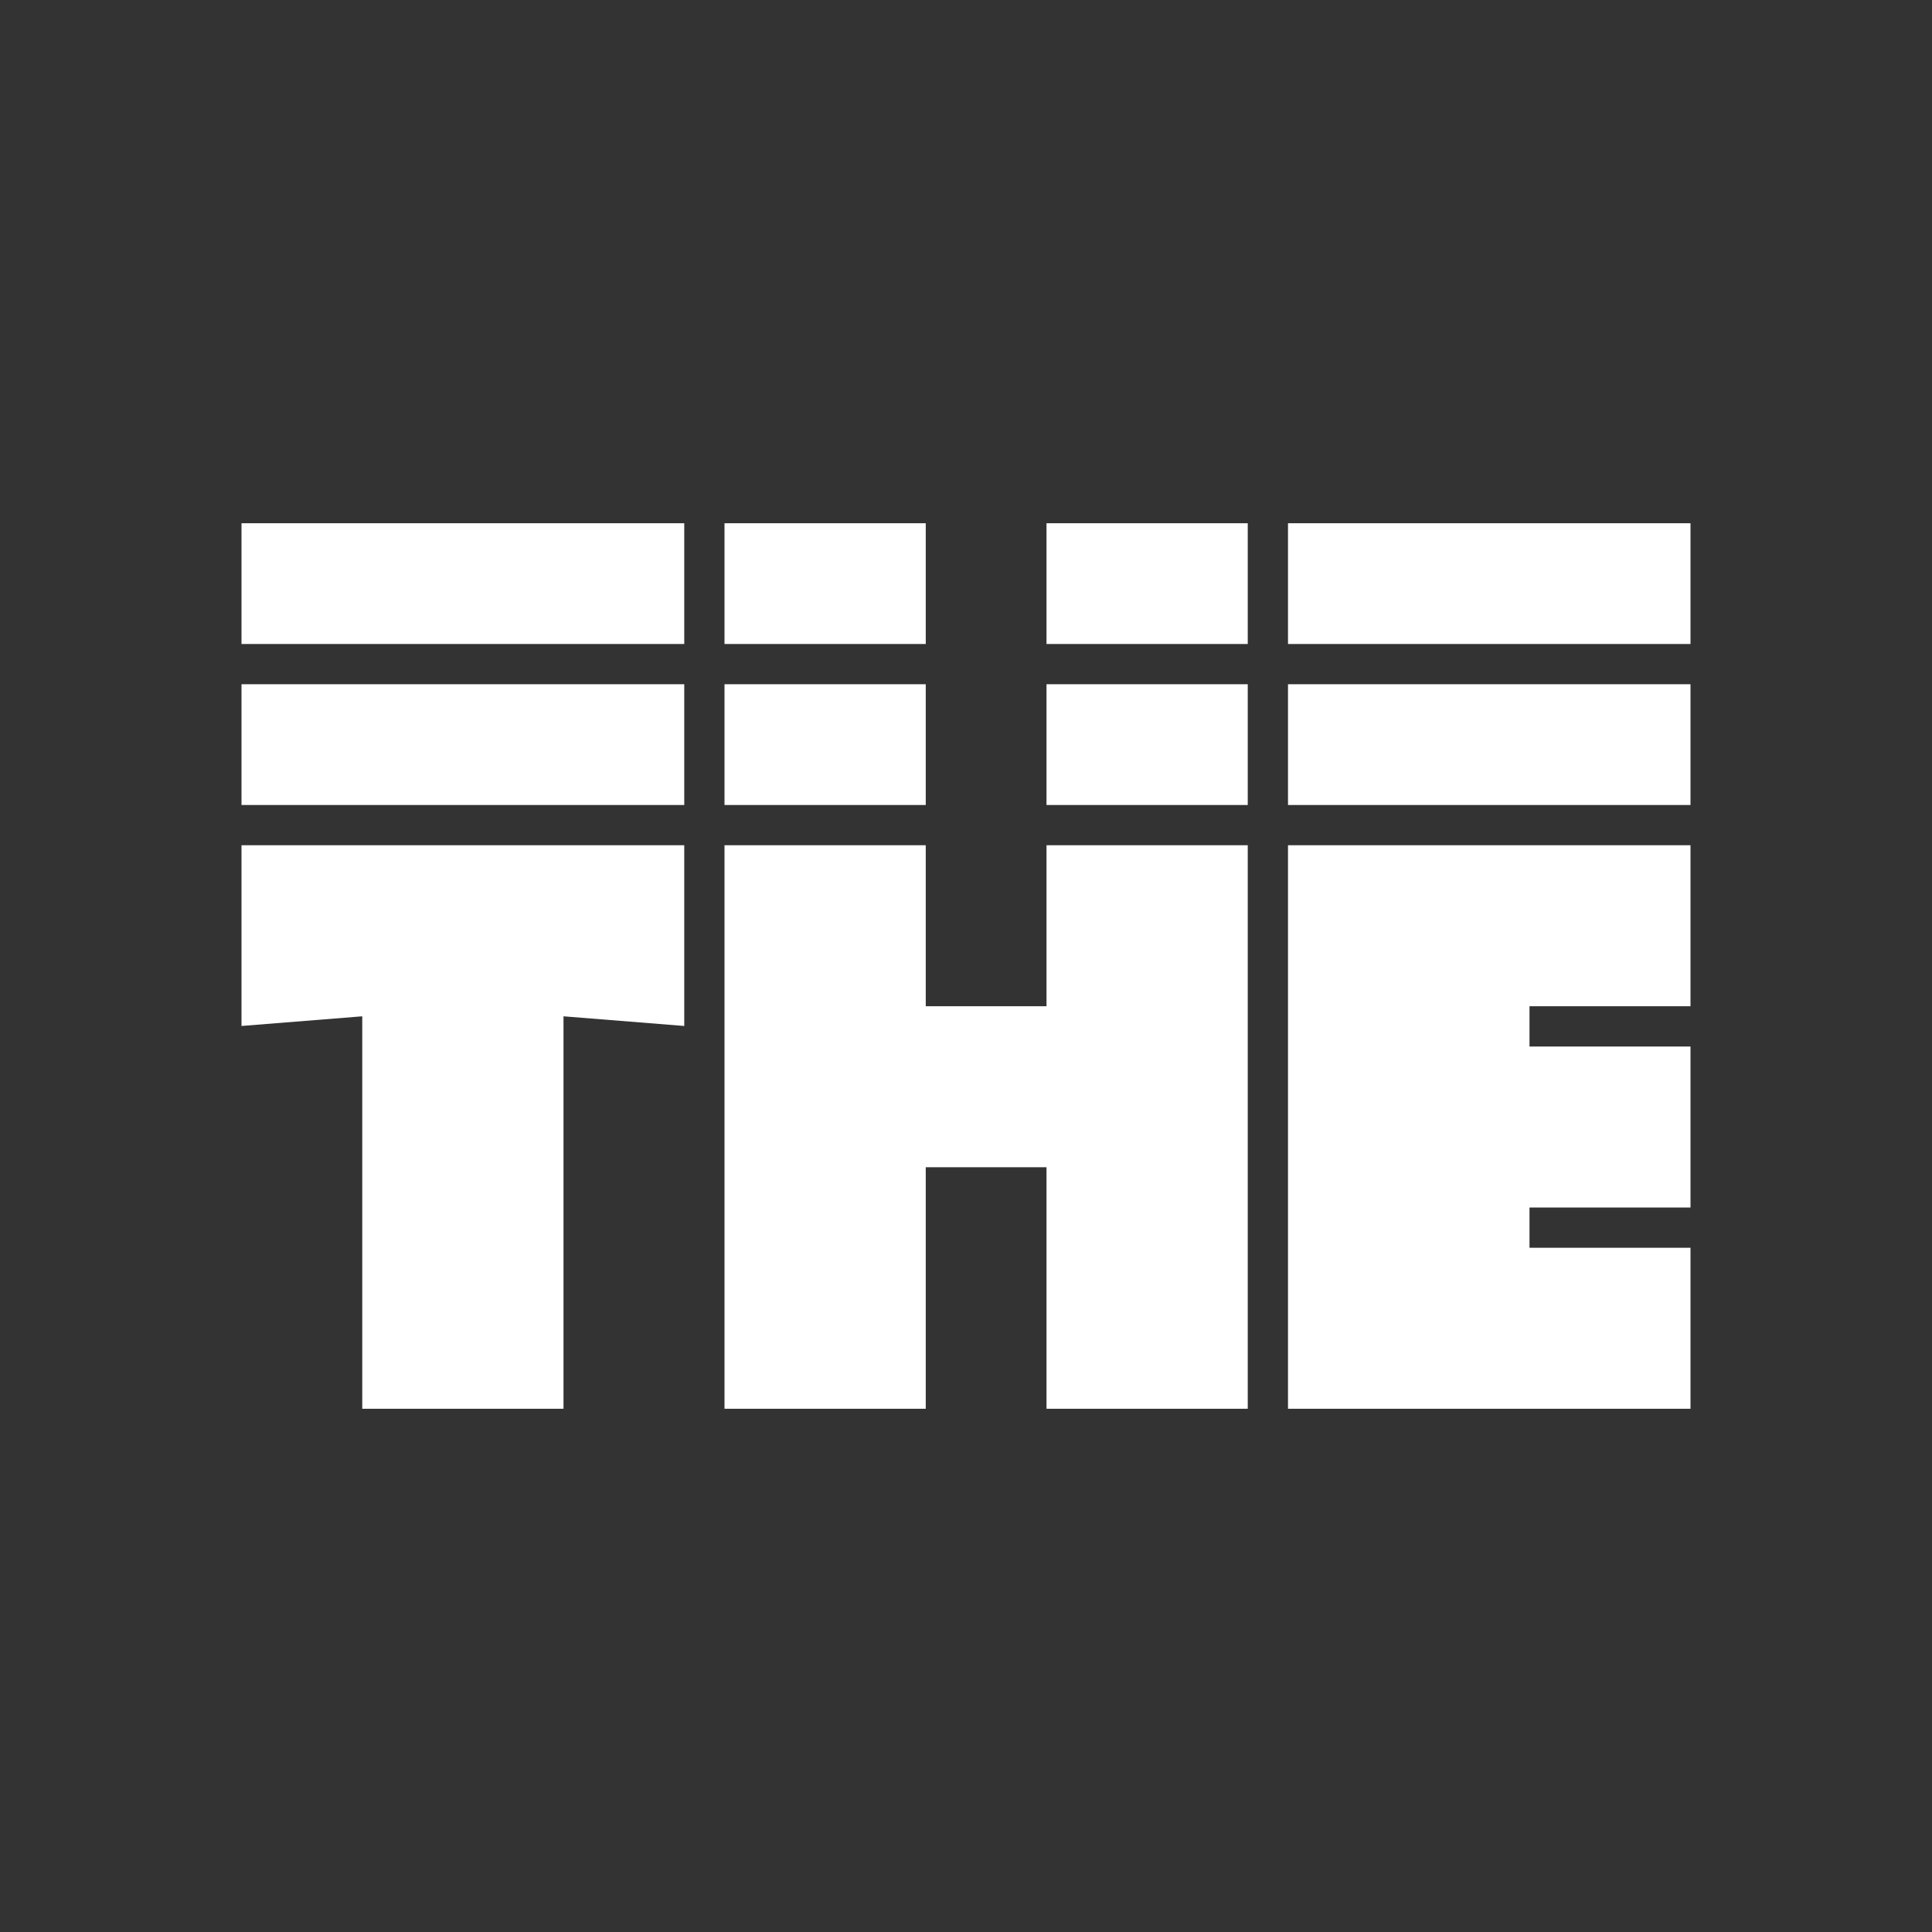 <svg width="24" height="24" viewBox="0 0 24 24" fill="none" xmlns="http://www.w3.org/2000/svg">
<rect x="0" y="0" width="24" height="24" fill="#333333" stroke="none"/>
<path d="M3 6.5H8.5V8H3V6.5ZM3 8.5H8.5V10H3V8.5ZM8.5 10.5H3V12.745L4.5 12.625V17.5H7V12.625L8.5 12.745V10.5ZM9 6.5H11.5V8H9V6.5ZM13 6.5H15.5V8H13V6.5ZM11.5 8.5H9V10H11.5V8.5ZM9 10.5H11.5V12.5H13V10.5H15.5V17.5H13V14.5H11.5V17.5H9V10.5ZM15.5 8.5H13V10H15.5V8.5ZM16 6.5H21V8H16V6.5ZM16 8.5H21V10H16V8.5ZM16 10.5H21V12.5H19V13H21V15H19V15.5H21V17.5H16V10.5Z" fill="white"/>
</svg>

